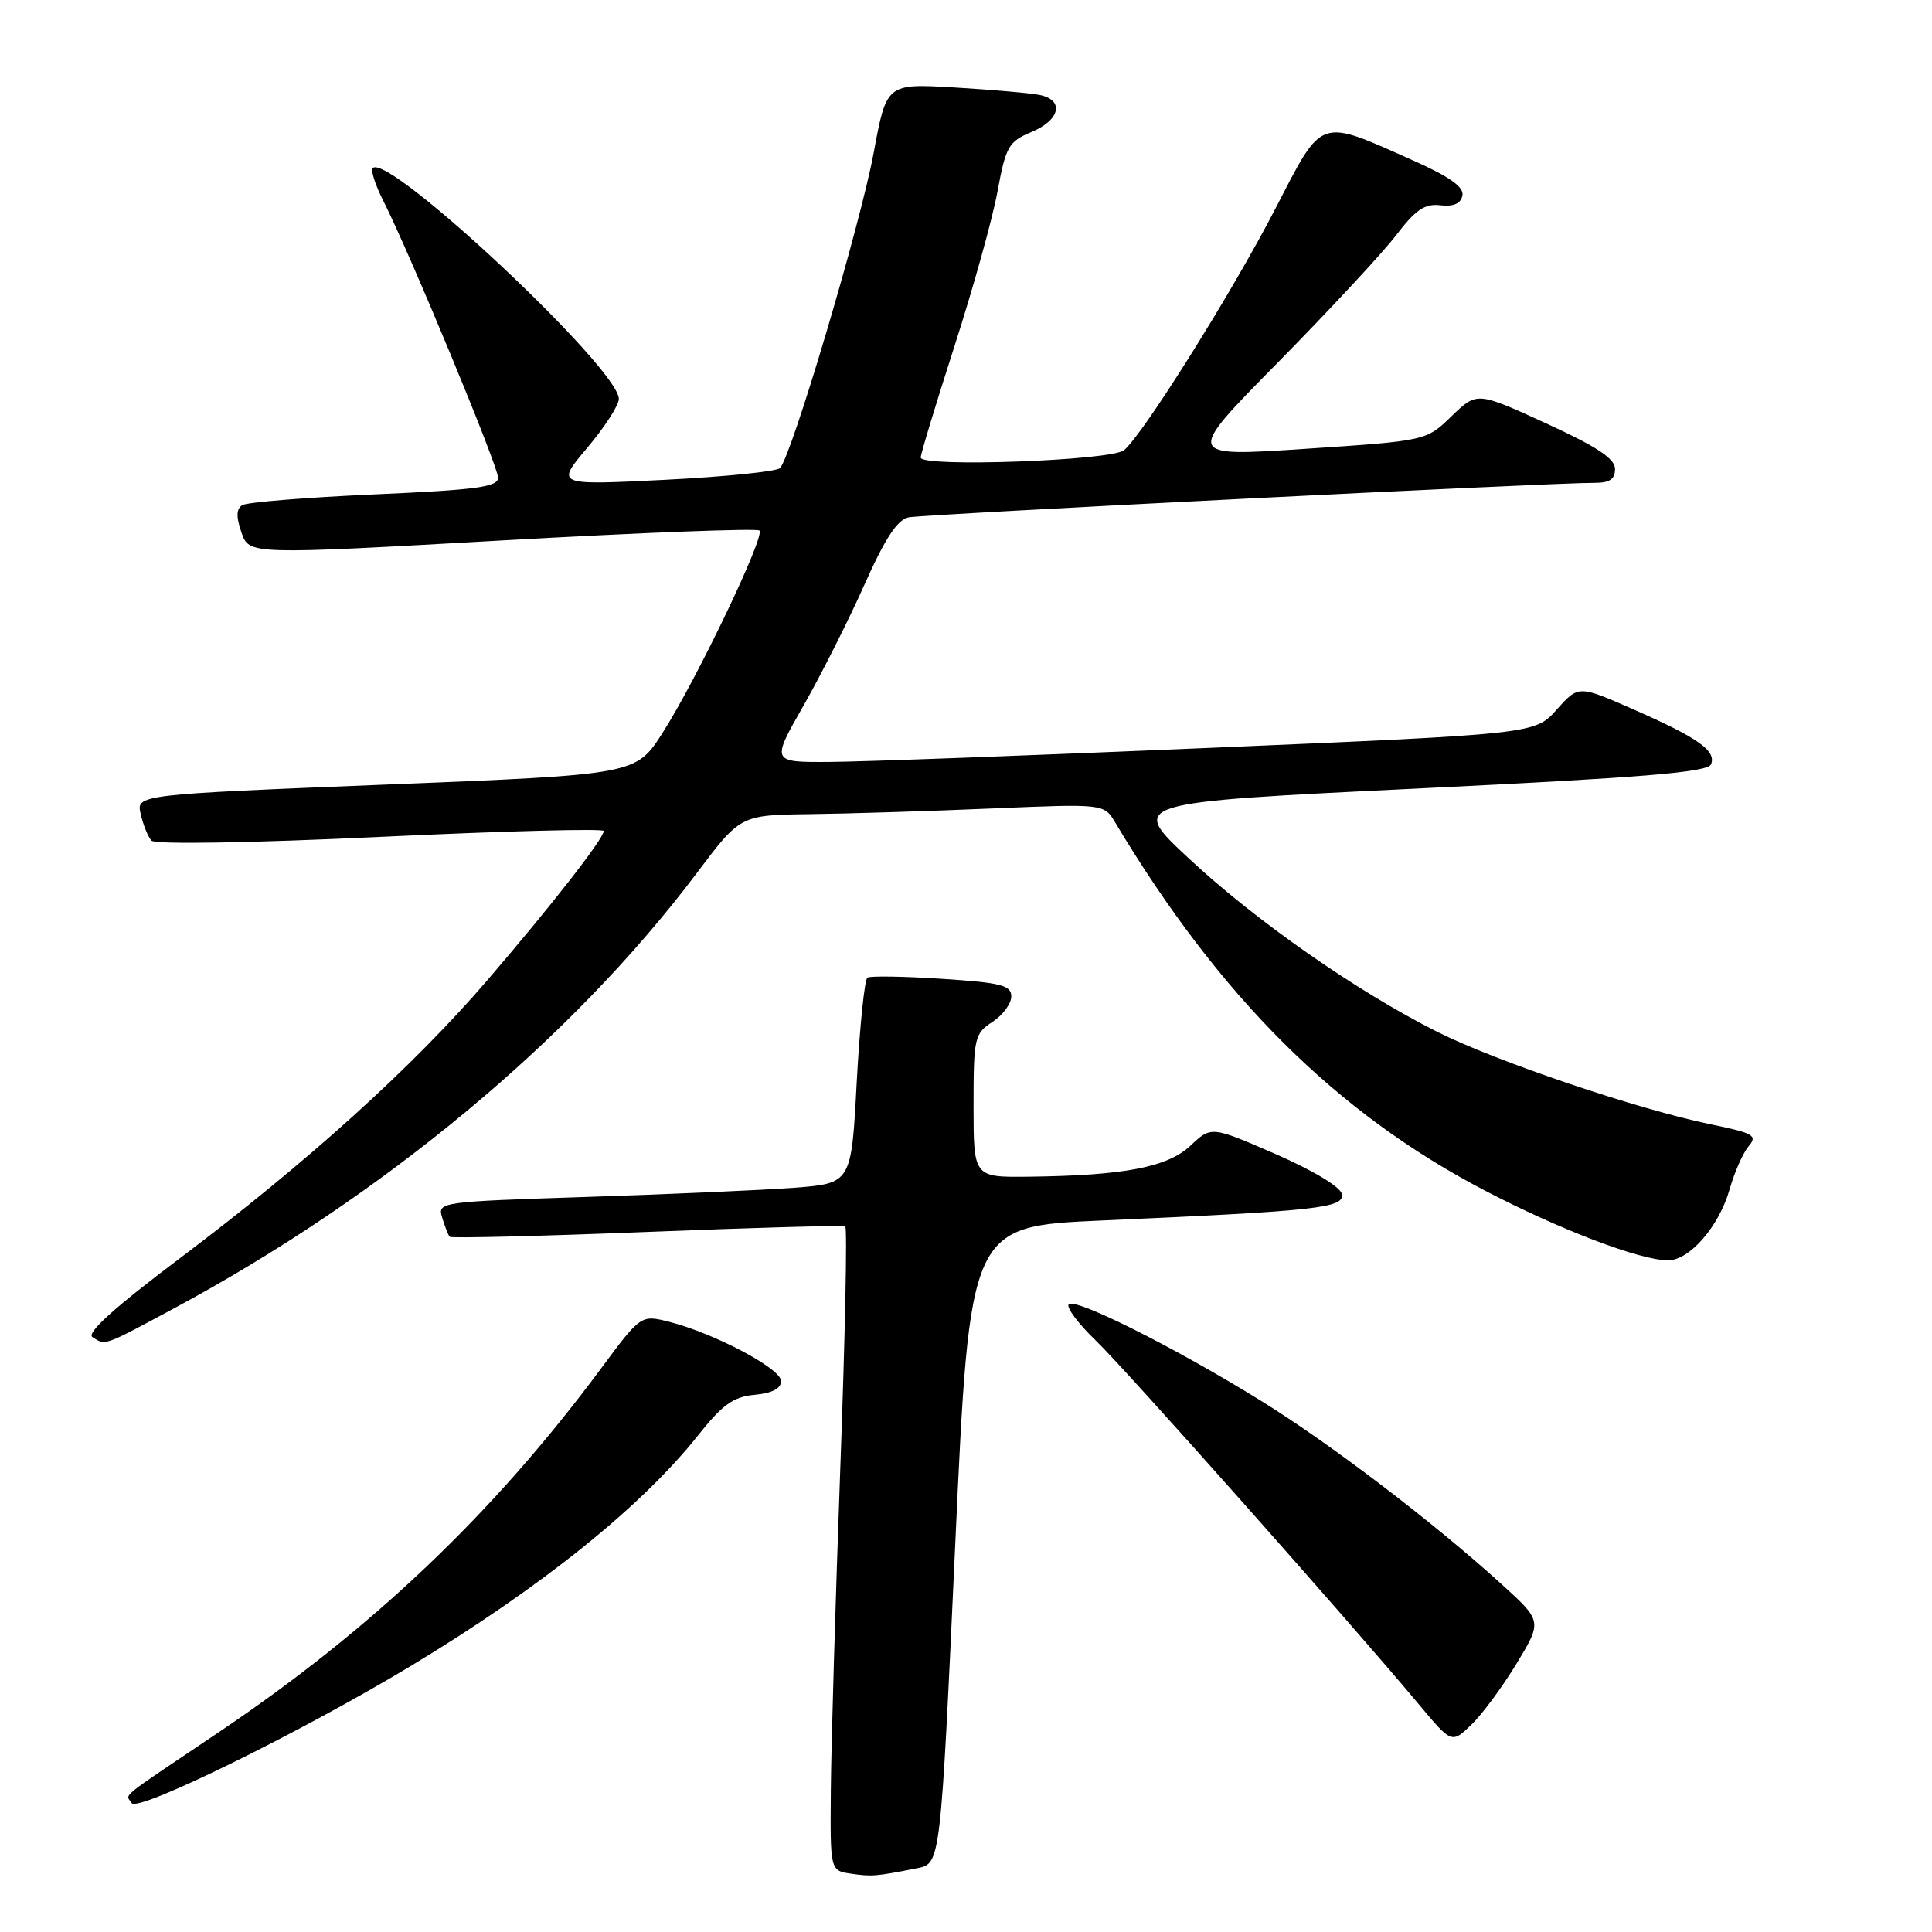 <?xml version="1.0" encoding="UTF-8" standalone="no"?>
<!DOCTYPE svg PUBLIC "-//W3C//DTD SVG 1.1//EN" "http://www.w3.org/Graphics/SVG/1.1/DTD/svg11.dtd" >
<svg xmlns="http://www.w3.org/2000/svg" xmlns:xlink="http://www.w3.org/1999/xlink" version="1.1" viewBox="0 0 256 256">
 <g >
 <path fill="currentColor"
d=" M 121.57 247.54 C 124.63 246.92 124.63 246.92 126.57 204.71 C 128.50 162.50 128.50 162.50 146.00 161.72 C 174.66 160.45 178.16 160.07 177.80 158.21 C 177.62 157.27 173.94 155.06 169.00 152.91 C 160.50 149.21 160.50 149.21 157.74 151.81 C 154.69 154.67 148.94 155.77 136.25 155.92 C 129.00 156.00 129.00 156.00 129.00 146.52 C 129.00 137.52 129.12 136.96 131.50 135.41 C 132.88 134.51 134.00 132.99 134.00 132.03 C 134.00 130.55 132.64 130.21 124.82 129.70 C 119.77 129.37 115.32 129.30 114.94 129.54 C 114.56 129.77 113.92 136.01 113.52 143.39 C 112.81 156.81 112.81 156.81 105.15 157.39 C 100.94 157.70 88.60 158.25 77.72 158.60 C 58.15 159.24 57.95 159.27 58.60 161.37 C 58.95 162.54 59.40 163.67 59.59 163.88 C 59.78 164.09 71.53 163.80 85.72 163.24 C 99.90 162.67 111.72 162.34 112.00 162.51 C 112.28 162.67 111.98 177.14 111.34 194.65 C 110.70 212.17 110.14 231.31 110.09 237.18 C 110.00 247.87 110.00 247.87 112.75 248.27 C 115.53 248.68 116.08 248.63 121.57 247.54 Z  M 54.50 220.71 C 71.67 210.35 84.99 199.65 92.50 190.19 C 95.74 186.11 97.17 185.08 100.00 184.82 C 102.30 184.61 103.50 183.99 103.50 183.00 C 103.50 181.35 94.70 176.69 88.72 175.16 C 84.93 174.20 84.93 174.20 79.63 181.35 C 65.33 200.61 49.31 215.85 29.00 229.52 C 15.34 238.71 16.66 237.63 17.45 238.92 C 18.22 240.17 39.86 229.54 54.50 220.71 Z  M 200.95 220.44 C 204.36 214.81 204.36 214.81 198.93 209.88 C 189.89 201.67 176.30 191.31 167.05 185.59 C 155.58 178.49 142.23 171.81 141.59 172.85 C 141.31 173.30 142.92 175.44 145.16 177.59 C 149.09 181.36 178.95 214.99 187.95 225.77 C 192.35 231.04 192.35 231.04 194.94 228.56 C 196.37 227.19 199.07 223.54 200.95 220.44 Z  M 22.92 173.44 C 50.78 158.49 75.75 137.71 92.32 115.70 C 98.11 108.00 98.11 108.00 107.31 107.88 C 112.36 107.82 123.20 107.48 131.39 107.13 C 146.29 106.50 146.29 106.50 147.78 109.00 C 161.58 132.07 177.09 147.51 196.80 157.78 C 206.76 162.97 217.34 167.00 221.02 167.00 C 223.88 167.00 227.78 162.51 229.18 157.60 C 229.82 155.34 230.95 152.78 231.70 151.89 C 232.91 150.46 232.38 150.15 226.78 149.00 C 217.10 147.02 198.20 140.63 190.40 136.70 C 179.72 131.32 166.39 122.02 157.54 113.76 C 149.57 106.34 149.57 106.34 187.89 104.48 C 217.95 103.02 226.32 102.33 226.73 101.26 C 227.42 99.46 224.98 97.75 216.33 93.95 C 209.15 90.80 209.15 90.80 206.27 94.03 C 203.38 97.26 203.38 97.26 160.44 99.09 C 136.82 100.10 114.06 100.94 109.85 100.96 C 102.19 101.00 102.19 101.00 106.47 93.50 C 108.82 89.38 112.45 82.17 114.54 77.48 C 117.29 71.31 118.91 68.84 120.42 68.55 C 122.51 68.14 206.12 63.93 211.25 63.98 C 213.27 63.99 214.00 63.51 214.00 62.14 C 214.00 60.77 211.59 59.18 204.85 56.09 C 195.70 51.90 195.70 51.90 192.34 55.15 C 188.98 58.41 188.98 58.41 172.99 59.47 C 156.99 60.53 156.99 60.53 169.34 48.02 C 176.12 41.13 183.16 33.56 184.97 31.20 C 187.58 27.78 188.79 26.95 190.86 27.20 C 192.61 27.40 193.56 26.98 193.78 25.90 C 194.00 24.78 192.09 23.42 187.29 21.28 C 174.61 15.63 175.34 15.38 169.00 27.64 C 163.28 38.72 151.42 57.64 148.93 59.66 C 147.24 61.04 122.00 61.95 122.00 60.63 C 122.00 60.15 124.02 53.49 126.48 45.84 C 128.95 38.18 131.51 28.98 132.17 25.39 C 133.27 19.41 133.64 18.76 136.68 17.49 C 140.49 15.90 141.06 13.25 137.75 12.58 C 136.51 12.33 131.44 11.89 126.48 11.59 C 117.47 11.06 117.47 11.06 115.76 20.28 C 113.99 29.82 104.85 60.57 103.35 62.03 C 102.88 62.48 96.00 63.18 88.06 63.58 C 73.63 64.30 73.63 64.30 77.81 59.34 C 80.12 56.61 82.00 53.69 82.00 52.86 C 82.00 48.85 51.46 20.20 49.39 22.27 C 49.10 22.57 49.74 24.54 50.81 26.65 C 54.29 33.52 66.00 61.76 66.00 63.30 C 66.00 64.53 63.14 64.91 49.62 65.51 C 40.61 65.91 32.73 66.55 32.11 66.93 C 31.30 67.43 31.27 68.47 32.00 70.57 C 33.02 73.50 33.02 73.50 66.53 71.61 C 84.97 70.57 100.31 69.98 100.63 70.30 C 101.40 71.06 92.28 90.10 87.78 97.13 C 84.25 102.64 84.25 102.64 51.14 103.96 C 18.03 105.29 18.03 105.29 18.65 107.89 C 18.98 109.33 19.62 110.90 20.07 111.39 C 20.54 111.91 33.24 111.70 50.44 110.89 C 66.70 110.12 80.00 109.77 80.00 110.11 C 80.00 111.11 73.11 119.95 64.57 129.89 C 54.70 141.38 40.64 154.08 23.75 166.79 C 15.18 173.24 11.41 176.64 12.25 177.18 C 14.01 178.30 13.65 178.42 22.92 173.44 Z "/>
</g>
</svg>